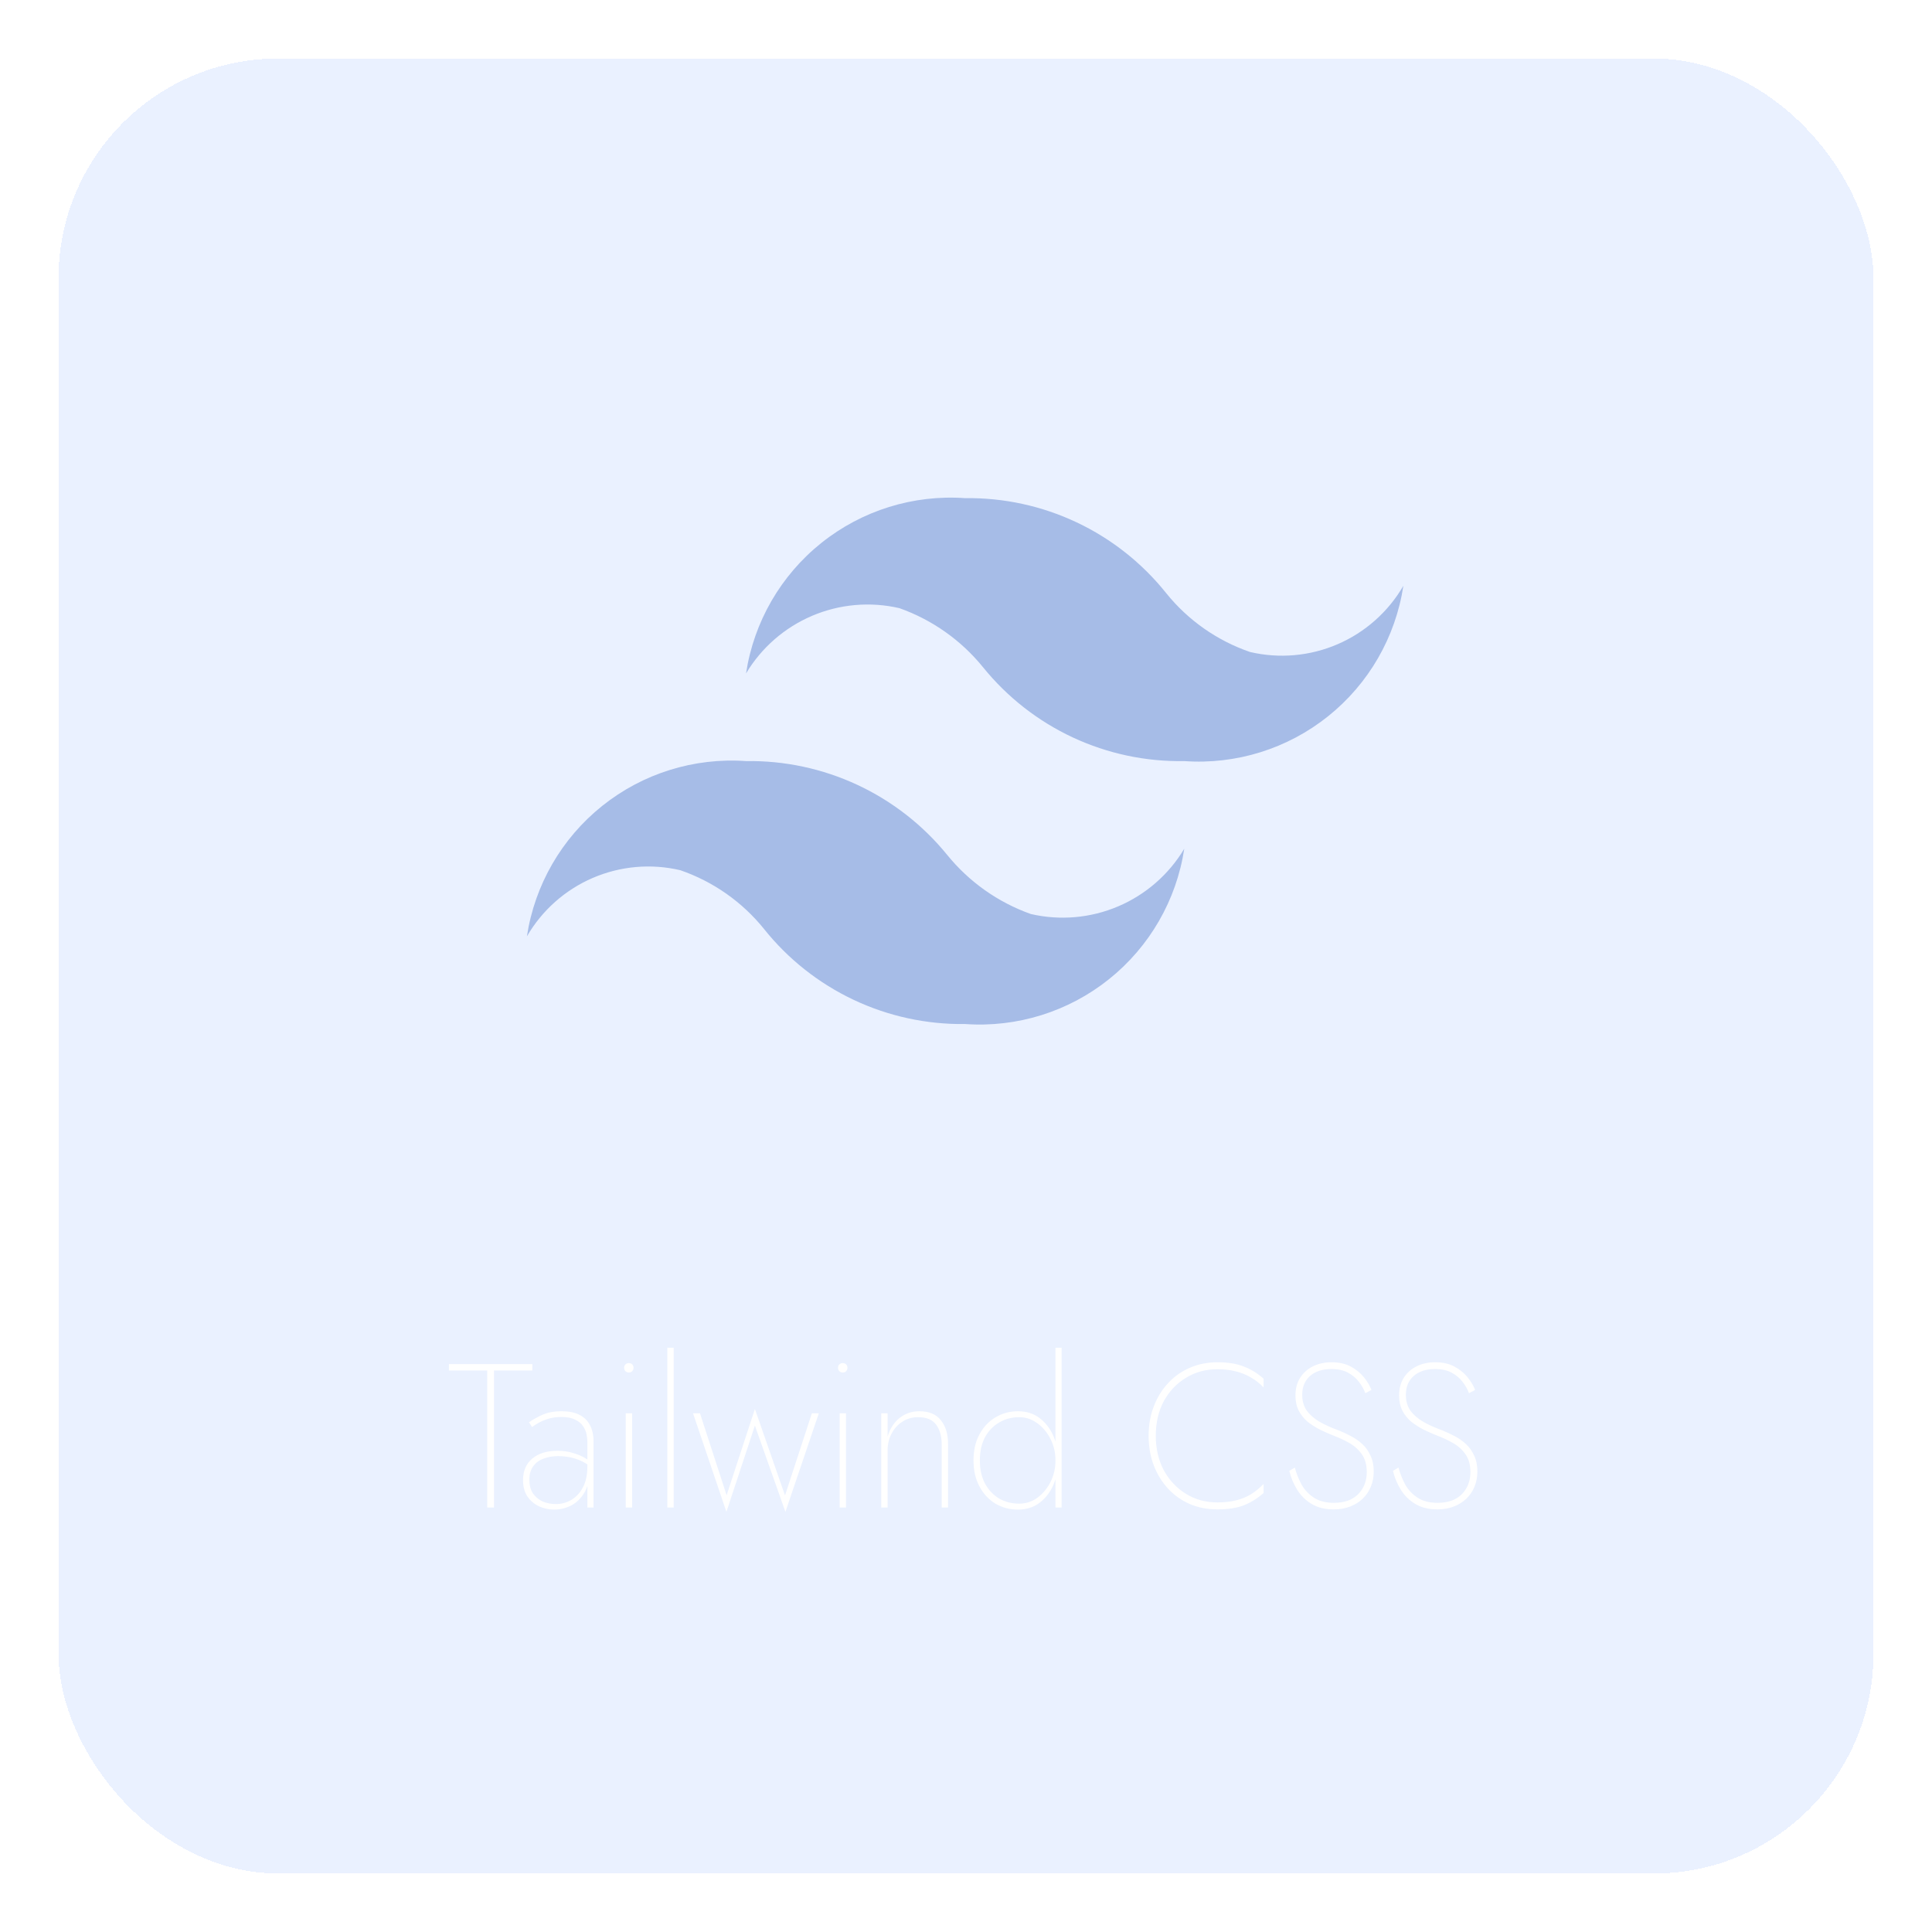 <svg width="132" height="132" viewBox="0 0 132 132" fill="none" xmlns="http://www.w3.org/2000/svg">
<g filter="url(#filter0_d_1039_7)">
<rect x="4" width="124" height="124" rx="15" fill="#73A2FF" fill-opacity="0.15" shape-rendering="crispEdges"/>
</g>
<path d="M85.403 44.545C83.157 43.771 81.175 42.381 79.684 40.533C78.04 38.473 75.948 36.817 73.566 35.691C71.184 34.565 68.576 33.999 65.941 34.035C62.397 33.784 58.889 34.877 56.114 37.097C53.34 39.316 51.504 42.499 50.971 46.012C52.02 44.255 53.601 42.877 55.484 42.075C57.367 41.273 59.456 41.09 61.45 41.551C63.692 42.346 65.67 43.745 67.169 45.593C68.821 47.635 70.918 49.274 73.3 50.385C75.681 51.495 78.284 52.047 80.912 52C84.456 52.251 87.964 51.158 90.738 48.938C93.513 46.719 95.349 43.536 95.882 40.024C94.851 41.801 93.276 43.201 91.389 44.015C89.502 44.829 87.403 45.015 85.403 44.545ZM46.479 59.455C48.725 60.229 50.707 61.619 52.198 63.467C53.842 65.527 55.935 67.183 58.317 68.309C60.699 69.435 63.307 70.001 65.941 69.965C69.485 70.216 72.993 69.123 75.768 66.903C78.542 64.684 80.379 61.501 80.912 57.988C79.862 59.745 78.281 61.123 76.398 61.925C74.515 62.727 72.426 62.91 70.432 62.449C68.191 61.654 66.212 60.255 64.713 58.407C63.056 56.37 60.959 54.734 58.578 53.624C56.198 52.515 53.597 51.959 50.971 52C47.427 51.749 43.918 52.842 41.144 55.062C38.37 57.281 36.533 60.464 36 63.976C37.031 62.199 38.606 60.799 40.493 59.985C42.38 59.171 44.479 58.985 46.479 59.455Z" fill="#A6BCE7"/>
<path d="M30.671 93.634V93.2H36.369V93.634H33.751V103H33.289V93.634H30.671ZM36.17 101.096C36.17 101.488 36.254 101.805 36.422 102.048C36.599 102.291 36.823 102.473 37.094 102.594C37.374 102.706 37.668 102.762 37.976 102.762C38.358 102.762 38.708 102.669 39.026 102.482C39.352 102.295 39.618 102.011 39.824 101.628C40.029 101.245 40.132 100.765 40.132 100.186L40.258 100.634C40.258 101.194 40.136 101.661 39.894 102.034C39.66 102.407 39.362 102.687 38.998 102.874C38.634 103.051 38.256 103.14 37.864 103.14C37.518 103.14 37.182 103.07 36.856 102.93C36.529 102.781 36.258 102.557 36.044 102.258C35.838 101.959 35.736 101.581 35.736 101.124C35.736 100.499 35.946 100.009 36.366 99.654C36.795 99.299 37.364 99.122 38.074 99.122C38.475 99.122 38.82 99.169 39.11 99.262C39.408 99.346 39.66 99.444 39.866 99.556C40.071 99.668 40.216 99.766 40.3 99.85V100.172C39.992 99.939 39.656 99.766 39.292 99.654C38.928 99.542 38.54 99.486 38.13 99.486C37.775 99.486 37.448 99.542 37.15 99.654C36.851 99.757 36.613 99.929 36.436 100.172C36.258 100.405 36.17 100.713 36.17 101.096ZM36.352 97.498L36.142 97.176C36.375 97.008 36.674 96.84 37.038 96.672C37.402 96.504 37.85 96.42 38.382 96.42C38.858 96.42 39.254 96.499 39.572 96.658C39.898 96.817 40.141 97.05 40.3 97.358C40.468 97.666 40.552 98.039 40.552 98.478V103H40.132V98.52C40.132 98.361 40.113 98.189 40.076 98.002C40.038 97.806 39.959 97.619 39.838 97.442C39.716 97.255 39.534 97.106 39.292 96.994C39.058 96.873 38.746 96.812 38.354 96.812C38.036 96.812 37.752 96.849 37.5 96.924C37.248 96.999 37.028 97.087 36.842 97.19C36.655 97.293 36.492 97.395 36.352 97.498ZM42.641 93.452C42.641 93.359 42.669 93.284 42.725 93.228C42.791 93.163 42.87 93.13 42.963 93.13C43.066 93.13 43.145 93.163 43.201 93.228C43.257 93.284 43.285 93.359 43.285 93.452C43.285 93.536 43.257 93.611 43.201 93.676C43.145 93.741 43.066 93.774 42.963 93.774C42.87 93.774 42.791 93.741 42.725 93.676C42.669 93.611 42.641 93.536 42.641 93.452ZM42.753 96.56H43.187V103H42.753V96.56ZM45.594 92.08H46.028V103H45.594V92.08ZM47.349 96.56H47.825L49.645 102.16L51.577 96.266L53.635 102.174L55.469 96.56H55.945L53.663 103.294L51.577 97.4L49.631 103.294L47.349 96.56ZM57.256 93.452C57.256 93.359 57.284 93.284 57.34 93.228C57.406 93.163 57.485 93.13 57.578 93.13C57.681 93.13 57.76 93.163 57.816 93.228C57.872 93.284 57.9 93.359 57.9 93.452C57.9 93.536 57.872 93.611 57.816 93.676C57.76 93.741 57.681 93.774 57.578 93.774C57.485 93.774 57.406 93.741 57.34 93.676C57.284 93.611 57.256 93.536 57.256 93.452ZM57.368 96.56H57.802V103H57.368V96.56ZM64.34 98.688C64.34 98.128 64.213 97.68 63.962 97.344C63.719 96.999 63.303 96.826 62.715 96.826C62.324 96.826 61.969 96.929 61.651 97.134C61.334 97.339 61.087 97.615 60.91 97.96C60.732 98.296 60.644 98.669 60.644 99.08V103H60.209V96.56H60.644V98.156C60.793 97.633 61.059 97.213 61.441 96.896C61.834 96.579 62.286 96.42 62.8 96.42C63.471 96.42 63.966 96.625 64.284 97.036C64.61 97.437 64.773 97.974 64.773 98.646V103H64.34V98.688ZM72.113 92.08H72.533V103H72.113V92.08ZM66.513 99.78C66.513 99.089 66.648 98.497 66.919 98.002C67.189 97.498 67.553 97.111 68.011 96.84C68.478 96.56 68.991 96.42 69.551 96.42C70.12 96.42 70.61 96.574 71.021 96.882C71.431 97.19 71.749 97.601 71.973 98.114C72.197 98.627 72.309 99.183 72.309 99.78C72.309 100.368 72.197 100.923 71.973 101.446C71.749 101.959 71.431 102.37 71.021 102.678C70.61 102.986 70.12 103.14 69.551 103.14C68.991 103.14 68.478 103.005 68.011 102.734C67.553 102.454 67.189 102.062 66.919 101.558C66.648 101.054 66.513 100.461 66.513 99.78ZM66.947 99.78C66.947 100.387 67.064 100.914 67.297 101.362C67.54 101.801 67.862 102.141 68.263 102.384C68.674 102.617 69.131 102.734 69.635 102.734C70.092 102.734 70.507 102.599 70.881 102.328C71.254 102.048 71.553 101.689 71.777 101.25C72.001 100.802 72.113 100.312 72.113 99.78C72.113 99.248 72.001 98.763 71.777 98.324C71.553 97.876 71.254 97.517 70.881 97.246C70.507 96.966 70.092 96.826 69.635 96.826C69.131 96.826 68.674 96.947 68.263 97.19C67.862 97.423 67.54 97.759 67.297 98.198C67.064 98.637 66.947 99.164 66.947 99.78ZM78.967 98.1C78.967 98.977 79.149 99.761 79.513 100.452C79.887 101.133 80.391 101.67 81.025 102.062C81.66 102.454 82.379 102.65 83.181 102.65C83.648 102.65 84.068 102.603 84.441 102.51C84.824 102.417 85.169 102.277 85.477 102.09C85.785 101.894 86.07 101.661 86.331 101.39V102.006C85.921 102.37 85.473 102.65 84.987 102.846C84.502 103.033 83.9 103.126 83.181 103.126C82.5 103.126 81.87 103.005 81.291 102.762C80.722 102.51 80.227 102.16 79.807 101.712C79.387 101.255 79.061 100.723 78.827 100.116C78.594 99.5 78.477 98.828 78.477 98.1C78.477 97.372 78.594 96.705 78.827 96.098C79.061 95.482 79.387 94.95 79.807 94.502C80.227 94.045 80.722 93.695 81.291 93.452C81.87 93.2 82.5 93.074 83.181 93.074C83.9 93.074 84.502 93.172 84.987 93.368C85.473 93.555 85.921 93.83 86.331 94.194V94.796C86.079 94.525 85.79 94.297 85.463 94.11C85.146 93.923 84.796 93.783 84.413 93.69C84.04 93.597 83.629 93.55 83.181 93.55C82.379 93.55 81.66 93.746 81.025 94.138C80.391 94.521 79.887 95.053 79.513 95.734C79.149 96.415 78.967 97.204 78.967 98.1ZM88.467 100.27C88.579 100.69 88.738 101.087 88.943 101.46C89.158 101.824 89.443 102.118 89.797 102.342C90.152 102.566 90.6 102.678 91.141 102.678C91.851 102.678 92.401 102.482 92.793 102.09C93.185 101.689 93.381 101.185 93.381 100.578C93.381 100.083 93.269 99.677 93.045 99.36C92.821 99.043 92.537 98.786 92.191 98.59C91.846 98.394 91.487 98.226 91.113 98.086C90.805 97.965 90.497 97.829 90.189 97.68C89.881 97.521 89.597 97.339 89.335 97.134C89.083 96.919 88.883 96.667 88.733 96.378C88.584 96.089 88.509 95.743 88.509 95.342C88.509 94.885 88.612 94.488 88.817 94.152C89.032 93.807 89.326 93.541 89.699 93.354C90.073 93.167 90.497 93.074 90.973 93.074C91.487 93.074 91.925 93.172 92.289 93.368C92.653 93.564 92.952 93.807 93.185 94.096C93.419 94.385 93.591 94.675 93.703 94.964L93.283 95.188C93.19 94.927 93.045 94.67 92.849 94.418C92.663 94.166 92.415 93.956 92.107 93.788C91.799 93.62 91.417 93.536 90.959 93.536C90.353 93.536 89.867 93.695 89.503 94.012C89.149 94.329 88.971 94.759 88.971 95.3C88.971 95.72 89.074 96.079 89.279 96.378C89.494 96.667 89.783 96.919 90.147 97.134C90.521 97.349 90.955 97.545 91.449 97.722C91.729 97.834 92.009 97.965 92.289 98.114C92.579 98.263 92.84 98.445 93.073 98.66C93.307 98.875 93.493 99.136 93.633 99.444C93.783 99.752 93.857 100.116 93.857 100.536C93.857 100.909 93.792 101.255 93.661 101.572C93.531 101.889 93.344 102.165 93.101 102.398C92.868 102.622 92.583 102.799 92.247 102.93C91.911 103.061 91.538 103.126 91.127 103.126C90.539 103.126 90.04 103.005 89.629 102.762C89.219 102.519 88.887 102.197 88.635 101.796C88.383 101.395 88.201 100.961 88.089 100.494L88.467 100.27ZM95.549 100.27C95.661 100.69 95.82 101.087 96.025 101.46C96.24 101.824 96.525 102.118 96.879 102.342C97.234 102.566 97.682 102.678 98.223 102.678C98.933 102.678 99.483 102.482 99.875 102.09C100.267 101.689 100.463 101.185 100.463 100.578C100.463 100.083 100.351 99.677 100.127 99.36C99.903 99.043 99.619 98.786 99.273 98.59C98.928 98.394 98.569 98.226 98.195 98.086C97.887 97.965 97.579 97.829 97.271 97.68C96.963 97.521 96.679 97.339 96.417 97.134C96.165 96.919 95.965 96.667 95.815 96.378C95.666 96.089 95.591 95.743 95.591 95.342C95.591 94.885 95.694 94.488 95.899 94.152C96.114 93.807 96.408 93.541 96.781 93.354C97.155 93.167 97.579 93.074 98.055 93.074C98.569 93.074 99.007 93.172 99.371 93.368C99.735 93.564 100.034 93.807 100.267 94.096C100.501 94.385 100.673 94.675 100.785 94.964L100.365 95.188C100.272 94.927 100.127 94.67 99.931 94.418C99.745 94.166 99.497 93.956 99.189 93.788C98.881 93.62 98.499 93.536 98.041 93.536C97.435 93.536 96.949 93.695 96.585 94.012C96.231 94.329 96.053 94.759 96.053 95.3C96.053 95.72 96.156 96.079 96.361 96.378C96.576 96.667 96.865 96.919 97.229 97.134C97.603 97.349 98.037 97.545 98.531 97.722C98.811 97.834 99.091 97.965 99.371 98.114C99.661 98.263 99.922 98.445 100.155 98.66C100.389 98.875 100.575 99.136 100.715 99.444C100.865 99.752 100.939 100.116 100.939 100.536C100.939 100.909 100.874 101.255 100.743 101.572C100.613 101.889 100.426 102.165 100.183 102.398C99.95 102.622 99.665 102.799 99.329 102.93C98.993 103.061 98.62 103.126 98.209 103.126C97.621 103.126 97.122 103.005 96.711 102.762C96.301 102.519 95.969 102.197 95.717 101.796C95.465 101.395 95.283 100.961 95.171 100.494L95.549 100.27Z" fill="white"/>
<defs>
<filter id="filter0_d_1039_7" x="0" y="0" width="132" height="132" filterUnits="userSpaceOnUse" color-interpolation-filters="sRGB">
<feFlood flood-opacity="0" result="BackgroundImageFix"/>
<feColorMatrix in="SourceAlpha" type="matrix" values="0 0 0 0 0 0 0 0 0 0 0 0 0 0 0 0 0 0 127 0" result="hardAlpha"/>
<feOffset dy="4"/>
<feGaussianBlur stdDeviation="2"/>
<feComposite in2="hardAlpha" operator="out"/>
<feColorMatrix type="matrix" values="0 0 0 0 0 0 0 0 0 0 0 0 0 0 0 0 0 0 0.25 0"/>
<feBlend mode="normal" in2="BackgroundImageFix" result="effect1_dropShadow_1039_7"/>
<feBlend mode="normal" in="SourceGraphic" in2="effect1_dropShadow_1039_7" result="shape"/>
</filter>
</defs>
</svg>
